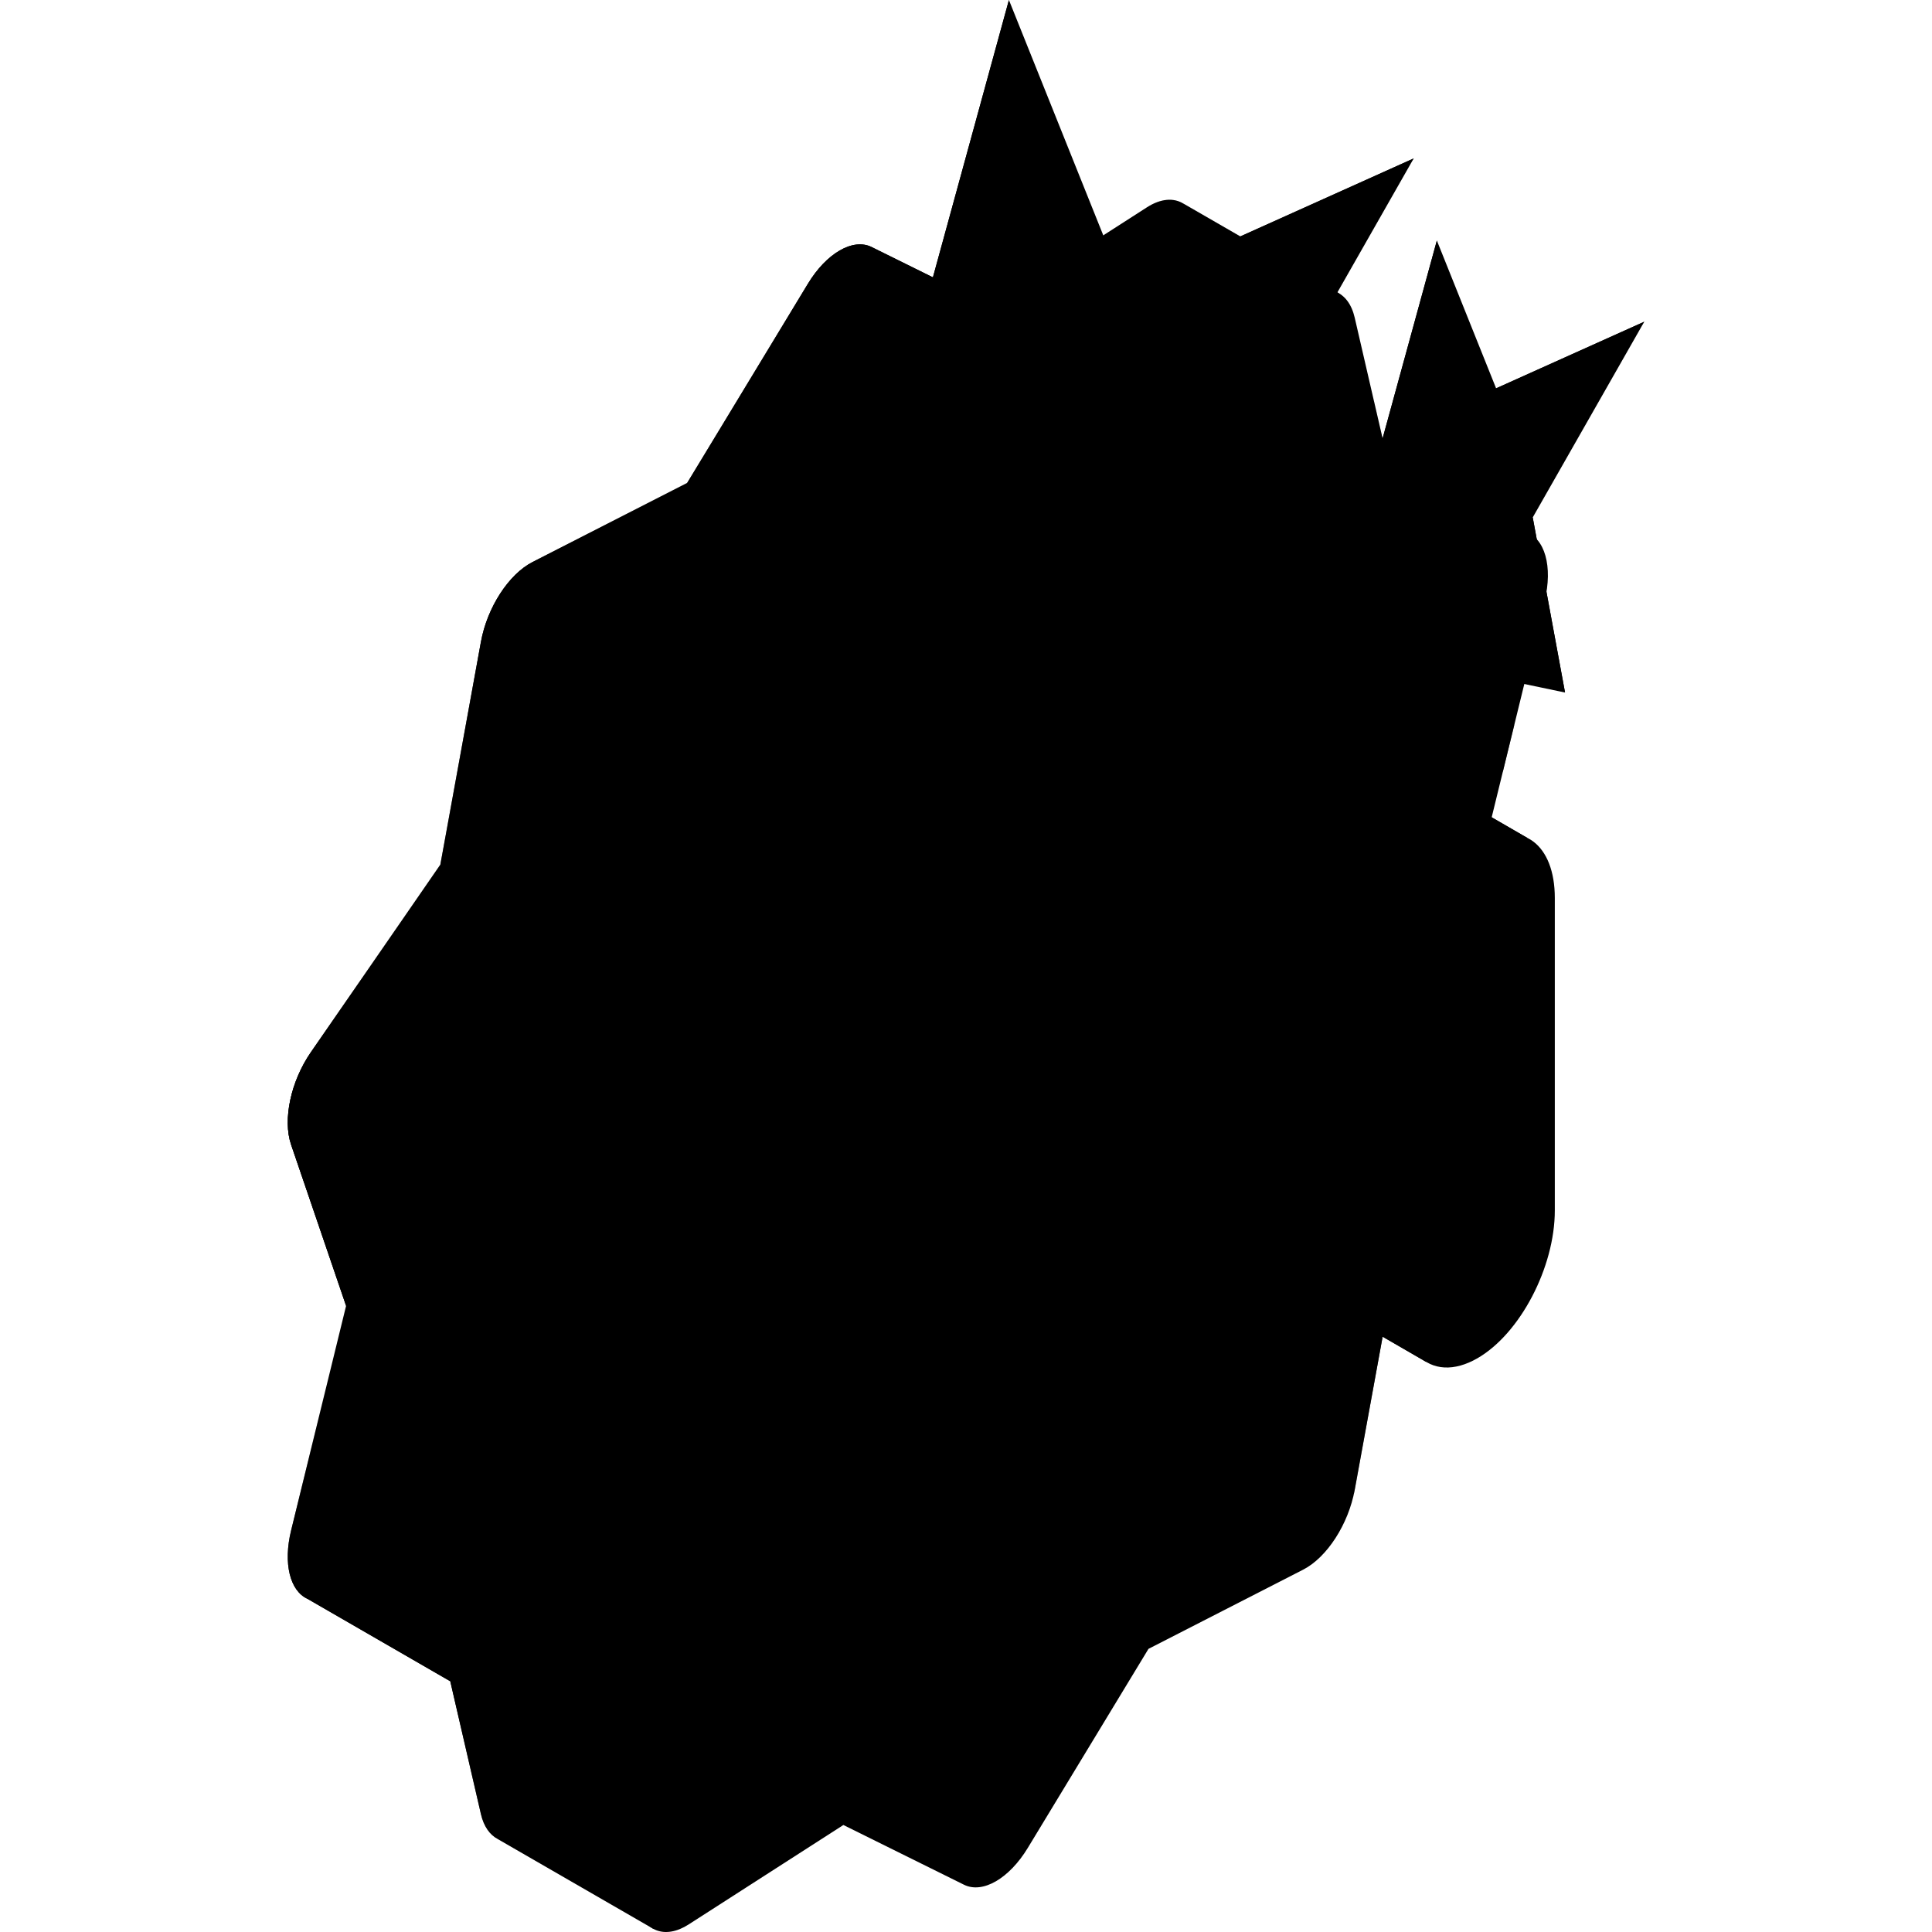<svg width="60" height="60" viewBox="0 0 60 60" fill="none" xmlns="http://www.w3.org/2000/svg">
<path d="M47.484 16.562L42.672 13.784L41.576 9.105L36.754 6.324L36.755 6.326C36.452 6.136 36.048 6.163 35.618 6.44L30.816 9.526L27.07 7.672C26.491 7.385 25.666 7.861 25.088 8.816L21.341 14.997L16.539 17.455C15.797 17.835 15.13 18.866 14.936 19.934L13.676 26.848L9.652 32.68C9.031 33.581 8.776 34.774 9.04 35.547L10.748 40.554L9.04 47.532C8.791 48.548 9.003 49.404 9.548 49.653L9.547 49.652L13.984 52.214L14.935 56.337C15.024 56.721 15.211 56.983 15.457 57.111L15.456 57.111L20.292 59.903L47.484 16.562Z" fill="url(#paint0_linear_9370_126208)" style=""/>
<path d="M41.904 10.504L41.577 9.105L36.755 6.324L36.755 6.326C36.453 6.136 36.048 6.163 35.618 6.44L30.816 9.526L35.667 12.325L41.904 10.504Z" fill="url(#paint1_linear_9370_126208)" style=""/>
<path d="M20.292 59.903L18.526 53.677L13.984 52.214L14.935 56.337C15.024 56.721 15.211 56.983 15.457 57.111L15.456 57.111L20.292 59.903Z" fill="url(#paint2_linear_9370_126208)" style=""/>
<path d="M10.748 40.554L9.04 47.532C8.791 48.548 9.003 49.404 9.548 49.653L9.548 49.653L13.984 52.214L15.598 43.352L10.748 40.554Z" fill="url(#paint3_linear_9370_126208)" style=""/>
<path d="M25.088 8.816L21.341 14.997L26.192 17.795L35.666 12.325L30.816 9.526L27.07 7.672C26.491 7.385 25.666 7.861 25.088 8.816Z" fill="url(#paint4_linear_9370_126208)" style=""/>
<path d="M25.088 8.816L21.341 14.997L26.192 17.795L35.666 12.325L30.816 9.526L27.07 7.672C26.491 7.385 25.666 7.861 25.088 8.816Z" fill="url(#paint5_linear_9370_126208)" style=""/>
<path d="M26.191 17.795L21.341 14.996L16.539 17.454C15.797 17.834 15.13 18.866 14.935 19.934L13.676 26.848L18.526 29.646L26.191 17.795Z" fill="url(#paint6_linear_9370_126208)" style=""/>
<path d="M26.191 17.795L21.341 14.996L16.539 17.454C15.797 17.834 15.13 18.866 14.935 19.934L13.676 26.848L18.526 29.646L26.191 17.795Z" fill="url(#paint7_linear_9370_126208)" style=""/>
<path d="M9.04 35.547L10.748 40.553L15.598 43.352L18.526 29.646L13.676 26.848L9.652 32.68C9.031 33.581 8.776 34.773 9.04 35.547Z" fill="url(#paint8_linear_9370_126208)" style=""/>
<path d="M9.04 35.547L10.748 40.553L15.598 43.352L18.526 29.646L13.676 26.848L9.652 32.68C9.031 33.581 8.776 34.773 9.04 35.547Z" fill="url(#paint9_linear_9370_126208)" style=""/>
<path d="M31.92 10.471L35.667 12.325L40.469 9.239C41.211 8.762 41.878 9.023 42.072 9.866L43.332 15.325L47.355 16.512C47.977 16.695 48.232 17.593 47.968 18.671L46.26 25.65L47.968 30.656C48.232 31.429 47.977 32.622 47.355 33.523L43.332 39.355L42.072 46.269C41.877 47.337 41.21 48.369 40.469 48.748L35.667 51.207L31.92 57.387C31.341 58.342 30.517 58.818 29.938 58.532L26.192 56.677L21.389 59.764C20.648 60.24 19.98 59.979 19.786 59.136L18.526 53.677L14.503 52.491C13.881 52.307 13.626 51.409 13.89 50.331L15.598 43.352L13.89 38.346C13.626 37.573 13.881 36.38 14.503 35.479L18.526 29.647L19.786 22.733C19.981 21.665 20.648 20.634 21.389 20.254L26.192 17.796L29.938 11.615C30.517 10.66 31.341 10.184 31.92 10.471Z" fill="url(#paint10_linear_9370_126208)" style=""/>
<path d="M40.469 9.238L35.667 12.325L34.022 11.376L33.635 11.549L33.428 11.033L30.816 9.526L28.462 8.36L26.452 15.697L17.472 22.027L24.232 26.088L22.274 38.959L30.044 28.363L37.813 29.988L35.855 19.377L41.671 9.168C41.363 8.93 40.93 8.941 40.469 9.238Z" fill="url(#paint11_linear_9370_126208)" style=""/>
<path d="M16.699 25.77L18.54 30.36L23.14 28.291L19.677 34.371L20.68 39.807L16.699 38.975L12.719 44.404L13.722 37.809L10.258 35.729L14.859 32.486L16.699 25.77Z" fill="url(#paint12_linear_9370_126208)" style=""/>
<path d="M47.356 16.511L43.332 15.325L42.673 12.47L41.493 16.776L36.893 20.019L40.356 22.1L39.353 28.694L43.334 23.265L46.673 23.964L47.024 22.527L46.311 18.662L47.501 16.573C47.455 16.548 47.407 16.526 47.356 16.511Z" fill="url(#paint13_linear_9370_126208)" style=""/>
<path d="M45.452 36.282V31.807C45.452 30.145 44.438 29.379 43.192 30.098C41.946 30.818 40.933 32.755 40.933 34.416V36.407L38.58 33.935C38.122 33.453 37.445 33.417 36.722 33.834L36.71 33.841C35.507 34.536 34.511 36.298 34.338 37.938C34.229 36.473 33.262 35.832 32.088 36.509L32.06 36.525C31.271 36.981 30.576 37.926 30.172 38.98C30.145 38.939 30.117 38.898 30.088 38.861C29.68 38.347 29.023 38.279 28.328 38.68C27.387 39.224 26.558 40.504 26.264 41.865L25.365 46.03L24.579 43.233C24.233 42.004 23.245 41.615 22.119 42.265C21.007 42.907 20.022 44.42 19.669 46.03L18.851 49.754L17.986 46.663C17.696 45.627 16.864 45.299 15.917 45.846L15.745 45.945C15.392 46.149 15.048 46.465 14.741 46.855L13.89 50.331C13.801 50.695 13.773 51.038 13.796 51.34L14.011 52.088C14.131 52.288 14.296 52.429 14.503 52.49L18.526 53.677L19.786 59.136C19.793 59.164 19.801 59.189 19.808 59.216C20.527 58.389 21.102 57.255 21.362 56.071L22.053 52.927L22.713 55.257C23.09 56.587 24.164 57.006 25.384 56.302C26.601 55.599 27.674 53.943 28.052 52.182L29.801 44.046V50.739C29.801 52.4 30.815 53.166 32.061 52.447L32.088 52.431C33.236 51.769 34.185 50.073 34.327 48.511C34.47 49.908 35.42 50.508 36.568 49.845C37.814 49.125 38.828 47.188 38.828 45.527V43.527L41.195 46.004C41.429 46.249 41.721 46.377 42.047 46.389C42.056 46.349 42.065 46.309 42.072 46.269L43.332 39.355L45.452 36.282Z" fill="url(#paint14_linear_9370_126208)" style=""/>
<path d="M45.426 36.414L47.429 26.02L44.633 24.403C44.241 24.197 43.739 24.226 43.192 24.542C41.946 25.261 40.932 27.198 40.932 28.86V29.674L38.308 28.159C38.302 28.155 38.296 28.152 38.29 28.149L38.269 28.136L38.268 28.137C37.839 27.902 37.295 27.946 36.722 28.277L36.709 28.285C35.746 28.841 34.917 30.081 34.535 31.396L33.584 30.846L33.584 30.847C33.185 30.606 32.661 30.622 32.088 30.953L32.06 30.969C31.305 31.404 30.637 32.288 30.227 33.285L29.749 33.009L29.749 33.009C29.358 32.786 28.854 32.82 28.328 33.123C27.387 33.667 26.557 34.947 26.264 36.308L25.942 37.8L23.835 36.584L23.834 36.586C23.373 36.306 22.769 36.333 22.119 36.708C21.007 37.35 20.022 38.863 19.668 40.473L19.465 41.4L17.331 40.168C17.331 40.167 17.33 40.167 17.328 40.166L17.326 40.165V40.165C16.943 39.951 16.448 39.982 15.917 40.289L15.745 40.388C15.05 40.789 14.392 41.617 13.985 42.603C13.577 43.588 13.464 44.627 13.681 45.382L16.033 53.569C16.196 54.138 16.489 54.538 16.866 54.754L16.866 54.755L19.772 56.43L23.583 50.916L26.326 52.498L30.565 46.998L33.414 48.642L35.215 44.467L37.884 46.016L41.56 40.714L44.293 42.296L45.237 37.4C45.33 37.072 45.394 36.741 45.426 36.414Z" fill="url(#paint15_linear_9370_126208)" style=""/>
<path d="M44.293 42.296L41.56 40.715V38.715L44.293 42.296Z" fill="#C5BAEB" style="fill:#C5BAEB;fill:color(display-p3 0.772 0.729 0.922);fill-opacity:1;"/>
<path d="M37.884 46.016L36.993 45.499L37.116 43.849L37.884 46.016Z" fill="#C5BAEB" style="fill:#C5BAEB;fill:color(display-p3 0.772 0.729 0.922);fill-opacity:1;"/>
<path d="M33.414 48.642L30.565 46.998L32.802 39.315L33.414 48.642Z" fill="#C5BAEB" style="fill:#C5BAEB;fill:color(display-p3 0.772 0.729 0.922);fill-opacity:1;"/>
<path d="M26.326 52.5L23.583 50.917L24.955 48.343L26.326 52.5Z" fill="#C5BAEB" style="fill:#C5BAEB;fill:color(display-p3 0.772 0.729 0.922);fill-opacity:1;"/>
<path d="M47.429 26.02L44.633 24.403C44.241 24.197 43.739 24.226 43.192 24.542C41.946 25.261 40.932 27.198 40.932 28.86V29.674L44.121 33.314L47.429 26.02Z" fill="url(#paint16_linear_9370_126208)" style=""/>
<path d="M36.997 34.81L40.932 29.674L38.308 28.159C38.302 28.155 38.296 28.152 38.29 28.149L38.269 28.136L38.268 28.137C37.839 27.902 37.295 27.946 36.722 28.277L36.709 28.285C35.746 28.841 34.917 30.081 34.535 31.396L36.438 32.494L36.997 34.81Z" fill="url(#paint17_linear_9370_126208)" style=""/>
<path d="M33.584 30.847C33.185 30.606 32.661 30.621 32.088 30.952L32.06 30.968C31.305 31.404 30.638 32.287 30.227 33.285L32.567 34.636L33.009 35.598L36.438 32.494L34.535 31.396L33.584 30.846L33.584 30.847Z" fill="url(#paint18_linear_9370_126208)" style=""/>
<path d="M29.749 33.01C29.358 32.786 28.854 32.821 28.328 33.124C27.387 33.667 26.557 34.947 26.264 36.309L25.942 37.801L26.666 38.219L28.042 42.715L32.567 34.636L30.227 33.285L29.749 33.01L29.749 33.01Z" fill="url(#paint19_linear_9370_126208)" style=""/>
<path d="M21.523 46.678L26.666 38.219L25.942 37.801L23.835 36.584L23.834 36.586C23.373 36.306 22.769 36.333 22.119 36.709C21.007 37.35 20.022 38.864 19.668 40.474L19.465 41.4L20.154 41.798L21.523 46.678Z" fill="url(#paint20_linear_9370_126208)" style=""/>
<path d="M46.026 26.177C44.78 26.897 43.766 28.834 43.766 30.495V32.486L41.414 30.014C40.956 29.532 40.279 29.496 39.556 29.913L39.543 29.92C38.34 30.615 37.344 32.377 37.171 34.017C37.063 32.552 36.096 31.911 34.922 32.589L34.894 32.605C34.104 33.06 33.409 34.006 33.005 35.059C32.978 35.018 32.951 34.978 32.921 34.94C32.514 34.426 31.856 34.359 31.162 34.759C30.221 35.303 29.391 36.583 29.097 37.944L28.199 42.109L27.412 39.312C27.067 38.084 26.078 37.694 24.953 38.344C23.84 38.986 22.856 40.499 22.502 42.109L21.684 45.833L20.819 42.742C20.53 41.706 19.698 41.378 18.75 41.925L18.579 42.024C17.884 42.425 17.226 43.253 16.819 44.239C16.411 45.224 16.297 46.264 16.514 47.018L18.866 55.205C19.246 56.526 20.318 56.942 21.534 56.24C22.742 55.542 23.812 53.898 24.196 52.15L24.886 49.006L25.547 51.336C25.924 52.666 26.997 53.085 28.217 52.381C29.435 51.678 30.507 50.022 30.886 48.261L32.634 40.125V46.818C32.634 48.479 33.648 49.246 34.894 48.526L34.922 48.51C36.07 47.847 37.018 46.152 37.161 44.59C37.304 45.987 38.254 46.587 39.402 45.924C40.648 45.204 41.662 43.267 41.662 41.606V39.606L44.029 42.082C44.487 42.562 45.163 42.597 45.885 42.181C47.209 41.416 48.286 39.358 48.286 37.592V27.886C48.286 26.224 47.272 25.458 46.026 26.177Z" fill="#F2EDFF" style="fill:#F2EDFF;fill:color(display-p3 0.949 0.929 1);fill-opacity:1;"/>
<path d="M32.125 37.52L29.783 48.416C29.562 49.447 28.93 50.422 28.218 50.833C27.504 51.245 26.871 50.998 26.651 50.22L24.904 44.06L23.096 52.292C22.871 53.317 22.242 54.283 21.534 54.692C20.822 55.103 20.191 54.858 19.969 54.085L17.617 45.898C17.401 45.149 17.89 43.969 18.579 43.571L18.75 43.472C19.191 43.218 19.58 43.371 19.715 43.852L21.66 50.807L23.602 41.966C23.797 41.08 24.341 40.244 24.953 39.891C25.571 39.534 26.118 39.75 26.308 40.424L28.189 47.112L30.2 37.79C30.337 37.157 30.725 36.559 31.162 36.306C31.851 35.908 32.339 36.524 32.125 37.52Z" fill="url(#paint21_linear_9370_126208)" style=""/>
<path d="M34.894 34.151L34.922 34.135C35.529 33.784 36.021 34.157 36.021 34.966V44.861C36.021 45.671 35.529 46.612 34.922 46.962L34.894 46.978C34.287 47.329 33.795 46.956 33.795 46.147V36.252C33.795 35.442 34.287 34.501 34.894 34.151Z" fill="url(#paint22_linear_9370_126208)" style=""/>
<path d="M47.126 28.555V38.261C47.126 39.175 46.57 40.237 45.885 40.633C45.513 40.847 45.161 40.828 44.925 40.582L40.501 35.953V42.275C40.501 43.084 40.009 44.025 39.402 44.375C38.794 44.726 38.302 44.354 38.302 43.544V33.838C38.302 32.924 38.858 31.862 39.543 31.466L39.556 31.459C39.928 31.244 40.281 31.263 40.516 31.511L44.927 36.146V29.825C44.927 29.015 45.419 28.074 46.026 27.724C46.633 27.373 47.126 27.745 47.126 28.555Z" fill="url(#paint23_linear_9370_126208)" style=""/>
<path d="M31.333 0L34.925 8.959L43.904 4.92L37.145 16.786L39.102 27.396L31.333 25.772L23.564 36.368L25.521 23.497L18.762 19.436L27.741 13.106L31.333 0Z" fill="url(#paint24_linear_9370_126208)" style=""/>
<path d="M34.925 8.959L33.148 19.232L43.904 4.92L34.925 8.959Z" fill="url(#paint25_linear_9370_126208)" style=""/>
<path d="M31.333 0L33.148 19.232L27.741 13.106L31.333 0Z" fill="url(#paint26_linear_9370_126208)" style=""/>
<path d="M33.148 19.231L18.762 19.435L25.521 23.497L33.148 19.231Z" fill="url(#paint27_linear_9370_126208)" style=""/>
<path d="M23.564 36.367L33.148 19.231L31.333 25.771L23.564 36.367Z" fill="url(#paint28_linear_9370_126208)" style=""/>
<path d="M33.148 19.232L39.102 27.396L37.145 16.786L33.148 19.232Z" fill="url(#paint29_linear_9370_126208)" style=""/>
<path d="M17.989 23.179L19.829 27.769L24.43 25.7L20.967 31.779L21.97 37.215L17.989 36.383L14.008 41.812L15.011 35.218L11.548 33.137L16.149 29.894L17.989 23.179Z" fill="url(#paint30_linear_9370_126208)" style=""/>
<path d="M19.829 27.769L18.919 33.033L24.43 25.7L19.829 27.769Z" fill="url(#paint31_linear_9370_126208)" style=""/>
<path d="M17.989 23.179L18.919 33.032L16.149 29.894L17.989 23.179Z" fill="url(#paint32_linear_9370_126208)" style=""/>
<path d="M18.919 33.032L11.548 33.137L15.011 35.218L18.919 33.032Z" fill="url(#paint33_linear_9370_126208)" style=""/>
<path d="M14.008 41.812L18.919 33.032L17.989 36.383L14.008 41.812Z" fill="url(#paint34_linear_9370_126208)" style=""/>
<path d="M18.919 33.032L21.97 37.215L20.967 31.779L18.919 33.032Z" fill="url(#paint35_linear_9370_126208)" style=""/>
<path d="M44.623 7.47L46.463 12.06L51.064 9.991L47.6 16.07L48.603 21.507L44.623 20.674L40.642 26.103L41.645 19.509L38.182 17.428L42.782 14.185L44.623 7.47Z" fill="url(#paint36_linear_9370_126208)" style=""/>
<path d="M46.463 12.06L45.553 17.324L51.064 9.991L46.463 12.06Z" fill="url(#paint37_linear_9370_126208)" style=""/>
<path d="M44.623 7.47L45.553 17.323L42.782 14.185L44.623 7.47Z" fill="url(#paint38_linear_9370_126208)" style=""/>
<path d="M45.553 17.323L38.182 17.428L41.645 19.509L45.553 17.323Z" fill="url(#paint39_linear_9370_126208)" style=""/>
<path d="M40.642 26.103L45.553 17.323L44.623 20.674L40.642 26.103Z" fill="url(#paint40_linear_9370_126208)" style=""/>
<path d="M45.553 17.323L48.604 21.506L47.601 16.07L45.553 17.323Z" fill="url(#paint41_linear_9370_126208)" style=""/>
<defs>
<linearGradient id="paint0_linear_9370_126208" x1="28.21" y1="62.542" x2="28.21" y2="-25.346" gradientUnits="userSpaceOnUse">
<stop stop-color="#1D182F" style="stop-color:#1D182F;stop-color:color(display-p3 0.114 0.094 0.184);stop-opacity:1;"/>
<stop offset="0.179" stop-color="#292243" style="stop-color:#292243;stop-color:color(display-p3 0.161 0.133 0.263);stop-opacity:1;"/>
<stop offset="0.546" stop-color="#493D76" style="stop-color:#493D76;stop-color:color(display-p3 0.286 0.239 0.463);stop-opacity:1;"/>
<stop offset="1" stop-color="#7662BD" style="stop-color:#7662BD;stop-color:color(display-p3 0.463 0.384 0.741);stop-opacity:1;"/>
</linearGradient>
<linearGradient id="paint1_linear_9370_126208" x1="32.673" y1="16.403" x2="39.122" y2="5.232" gradientUnits="userSpaceOnUse">
<stop stop-color="#0F0C18" style="stop-color:#0F0C18;stop-color:color(display-p3 0.059 0.047 0.094);stop-opacity:1;"/>
<stop offset="1" stop-color="#0F0C18" stop-opacity="0" style="stop-color:none;stop-opacity:0;"/>
</linearGradient>
<linearGradient id="paint2_linear_9370_126208" x1="17.138" y1="52.872" x2="17.138" y2="60.648" gradientUnits="userSpaceOnUse">
<stop stop-color="#0F0C18" style="stop-color:#0F0C18;stop-color:color(display-p3 0.059 0.047 0.094);stop-opacity:1;"/>
<stop offset="1" stop-color="#0F0C18" stop-opacity="0" style="stop-color:none;stop-opacity:0;"/>
</linearGradient>
<linearGradient id="paint3_linear_9370_126208" x1="10.123" y1="50.268" x2="13.36" y2="44.662" gradientUnits="userSpaceOnUse">
<stop stop-color="#0F0C18" style="stop-color:#0F0C18;stop-color:color(display-p3 0.059 0.047 0.094);stop-opacity:1;"/>
<stop offset="1" stop-color="#0F0C18" stop-opacity="0" style="stop-color:none;stop-opacity:0;"/>
</linearGradient>
<linearGradient id="paint4_linear_9370_126208" x1="24.75" y1="20.163" x2="31.274" y2="8.863" gradientUnits="userSpaceOnUse">
<stop stop-color="#0F0C18" style="stop-color:#0F0C18;stop-color:color(display-p3 0.059 0.047 0.094);stop-opacity:1;"/>
<stop offset="1" stop-color="#0F0C18" stop-opacity="0" style="stop-color:none;stop-opacity:0;"/>
</linearGradient>
<linearGradient id="paint5_linear_9370_126208" x1="27.009" y1="16.25" x2="33.533" y2="4.95" gradientUnits="userSpaceOnUse">
<stop stop-color="#594A8E" stop-opacity="0" style="stop-color:none;stop-opacity:0;"/>
<stop offset="0.47" stop-color="#594A8E" stop-opacity="0.89" style="stop-color:#594A8E;stop-color:color(display-p3 0.349 0.29 0.557);stop-opacity:0.89;"/>
<stop offset="0.528" stop-color="#594A8E" style="stop-color:#594A8E;stop-color:color(display-p3 0.349 0.29 0.557);stop-opacity:1;"/>
<stop offset="0.597" stop-color="#594A8E" stop-opacity="0.854" style="stop-color:#594A8E;stop-color:color(display-p3 0.349 0.29 0.557);stop-opacity:0.854;"/>
<stop offset="1" stop-color="#594A8E" stop-opacity="0" style="stop-color:none;stop-opacity:0;"/>
</linearGradient>
<linearGradient id="paint6_linear_9370_126208" x1="11.025" y1="35.148" x2="21.511" y2="16.986" gradientUnits="userSpaceOnUse">
<stop stop-color="#0F0C18" style="stop-color:#0F0C18;stop-color:color(display-p3 0.059 0.047 0.094);stop-opacity:1;"/>
<stop offset="1" stop-color="#0F0C18" stop-opacity="0" style="stop-color:none;stop-opacity:0;"/>
</linearGradient>
<linearGradient id="paint7_linear_9370_126208" x1="15.815" y1="26.851" x2="22.69" y2="14.943" gradientUnits="userSpaceOnUse">
<stop stop-color="#594A8E" stop-opacity="0" style="stop-color:none;stop-opacity:0;"/>
<stop offset="0.47" stop-color="#594A8E" stop-opacity="0.89" style="stop-color:#594A8E;stop-color:color(display-p3 0.349 0.29 0.557);stop-opacity:0.89;"/>
<stop offset="0.528" stop-color="#594A8E" style="stop-color:#594A8E;stop-color:color(display-p3 0.349 0.29 0.557);stop-opacity:1;"/>
<stop offset="0.597" stop-color="#594A8E" stop-opacity="0.854" style="stop-color:#594A8E;stop-color:color(display-p3 0.349 0.29 0.557);stop-opacity:0.854;"/>
<stop offset="1" stop-color="#594A8E" stop-opacity="0" style="stop-color:none;stop-opacity:0;"/>
</linearGradient>
<linearGradient id="paint8_linear_9370_126208" x1="11.324" y1="40.257" x2="16.72" y2="30.911" gradientUnits="userSpaceOnUse">
<stop stop-color="#0F0C18" style="stop-color:#0F0C18;stop-color:color(display-p3 0.059 0.047 0.094);stop-opacity:1;"/>
<stop offset="1" stop-color="#0F0C18" stop-opacity="0" style="stop-color:none;stop-opacity:0;"/>
</linearGradient>
<linearGradient id="paint9_linear_9370_126208" x1="10.363" y1="41.921" x2="15.759" y2="32.575" gradientUnits="userSpaceOnUse">
<stop stop-color="#594A8E" stop-opacity="0" style="stop-color:none;stop-opacity:0;"/>
<stop offset="0.47" stop-color="#594A8E" stop-opacity="0.89" style="stop-color:#594A8E;stop-color:color(display-p3 0.349 0.29 0.557);stop-opacity:0.89;"/>
<stop offset="0.528" stop-color="#594A8E" style="stop-color:#594A8E;stop-color:color(display-p3 0.349 0.29 0.557);stop-opacity:1;"/>
<stop offset="0.597" stop-color="#594A8E" stop-opacity="0.854" style="stop-color:#594A8E;stop-color:color(display-p3 0.349 0.29 0.557);stop-opacity:0.854;"/>
<stop offset="1" stop-color="#594A8E" stop-opacity="0" style="stop-color:none;stop-opacity:0;"/>
</linearGradient>
<linearGradient id="paint10_linear_9370_126208" x1="30.929" y1="63.41" x2="-0.028" y2="9.793" gradientUnits="userSpaceOnUse">
<stop stop-color="#43386B" style="stop-color:#43386B;stop-color:color(display-p3 0.263 0.22 0.42);stop-opacity:1;"/>
<stop offset="0.082" stop-color="#453A6E" style="stop-color:#453A6E;stop-color:color(display-p3 0.271 0.228 0.431);stop-opacity:1;"/>
<stop offset="1" stop-color="#594A8E" style="stop-color:#594A8E;stop-color:color(display-p3 0.349 0.29 0.557);stop-opacity:1;"/>
</linearGradient>
<linearGradient id="paint11_linear_9370_126208" x1="29.572" y1="44.607" x2="29.572" y2="1.132" gradientUnits="userSpaceOnUse">
<stop stop-color="#1E1B28" style="stop-color:#1E1B28;stop-color:color(display-p3 0.118 0.106 0.157);stop-opacity:1;"/>
<stop offset="1" stop-color="#1E1B28" stop-opacity="0" style="stop-color:none;stop-opacity:0;"/>
</linearGradient>
<linearGradient id="paint12_linear_9370_126208" x1="16.7" y1="45.131" x2="6.647" y2="27.719" gradientUnits="userSpaceOnUse">
<stop stop-color="#1E1B28" style="stop-color:#1E1B28;stop-color:color(display-p3 0.118 0.106 0.157);stop-opacity:1;"/>
<stop offset="1" stop-color="#1E1B28" stop-opacity="0" style="stop-color:none;stop-opacity:0;"/>
</linearGradient>
<linearGradient id="paint13_linear_9370_126208" x1="42.197" y1="31.689" x2="42.197" y2="8.637" gradientUnits="userSpaceOnUse">
<stop stop-color="#1E1B28" style="stop-color:#1E1B28;stop-color:color(display-p3 0.118 0.106 0.157);stop-opacity:1;"/>
<stop offset="1" stop-color="#1E1B28" stop-opacity="0" style="stop-color:none;stop-opacity:0;"/>
</linearGradient>
<linearGradient id="paint14_linear_9370_126208" x1="31.881" y1="45.267" x2="37.417" y2="54.856" gradientUnits="userSpaceOnUse">
<stop stop-color="#1E1B28" style="stop-color:#1E1B28;stop-color:color(display-p3 0.118 0.106 0.157);stop-opacity:1;"/>
<stop offset="1" stop-color="#1E1B28" stop-opacity="0" style="stop-color:none;stop-opacity:0;"/>
</linearGradient>
<linearGradient id="paint15_linear_9370_126208" x1="24.259" y1="50.852" x2="25.649" y2="48.444" gradientUnits="userSpaceOnUse">
<stop stop-color="#C9BAEC" style="stop-color:#C9BAEC;stop-color:color(display-p3 0.788 0.729 0.925);stop-opacity:1;"/>
<stop offset="0.35" stop-color="#D9CDF3" style="stop-color:#D9CDF3;stop-color:color(display-p3 0.851 0.804 0.953);stop-opacity:1;"/>
<stop offset="1" stop-color="#F3EDFF" style="stop-color:#F3EDFF;stop-color:color(display-p3 0.953 0.929 1);stop-opacity:1;"/>
</linearGradient>
<linearGradient id="paint16_linear_9370_126208" x1="43.679" y1="28.404" x2="44.861" y2="26.356" gradientUnits="userSpaceOnUse">
<stop stop-color="#C9BAEC" style="stop-color:#C9BAEC;stop-color:color(display-p3 0.788 0.729 0.925);stop-opacity:1;"/>
<stop offset="0.35" stop-color="#D9CDF3" style="stop-color:#D9CDF3;stop-color:color(display-p3 0.851 0.804 0.953);stop-opacity:1;"/>
<stop offset="1" stop-color="#F3EDFF" style="stop-color:#F3EDFF;stop-color:color(display-p3 0.953 0.929 1);stop-opacity:1;"/>
</linearGradient>
<linearGradient id="paint17_linear_9370_126208" x1="37.24" y1="31.204" x2="38.191" y2="29.556" gradientUnits="userSpaceOnUse">
<stop stop-color="#C9BAEC" style="stop-color:#C9BAEC;stop-color:color(display-p3 0.788 0.729 0.925);stop-opacity:1;"/>
<stop offset="0.35" stop-color="#D9CDF3" style="stop-color:#D9CDF3;stop-color:color(display-p3 0.851 0.804 0.953);stop-opacity:1;"/>
<stop offset="1" stop-color="#F3EDFF" style="stop-color:#F3EDFF;stop-color:color(display-p3 0.953 0.929 1);stop-opacity:1;"/>
</linearGradient>
<linearGradient id="paint18_linear_9370_126208" x1="33.168" y1="33.119" x2="33.821" y2="31.988" gradientUnits="userSpaceOnUse">
<stop stop-color="#C9BAEC" style="stop-color:#C9BAEC;stop-color:color(display-p3 0.788 0.729 0.925);stop-opacity:1;"/>
<stop offset="0.35" stop-color="#D9CDF3" style="stop-color:#D9CDF3;stop-color:color(display-p3 0.851 0.804 0.953);stop-opacity:1;"/>
<stop offset="1" stop-color="#F3EDFF" style="stop-color:#F3EDFF;stop-color:color(display-p3 0.953 0.929 1);stop-opacity:1;"/>
</linearGradient>
<linearGradient id="paint19_linear_9370_126208" x1="28.211" y1="37.406" x2="29.584" y2="35.028" gradientUnits="userSpaceOnUse">
<stop stop-color="#C9BAEC" style="stop-color:#C9BAEC;stop-color:color(display-p3 0.788 0.729 0.925);stop-opacity:1;"/>
<stop offset="0.35" stop-color="#D9CDF3" style="stop-color:#D9CDF3;stop-color:color(display-p3 0.851 0.804 0.953);stop-opacity:1;"/>
<stop offset="1" stop-color="#F3EDFF" style="stop-color:#F3EDFF;stop-color:color(display-p3 0.953 0.929 1);stop-opacity:1;"/>
</linearGradient>
<linearGradient id="paint20_linear_9370_126208" x1="21.946" y1="41.144" x2="23.414" y2="38.602" gradientUnits="userSpaceOnUse">
<stop stop-color="#C9BAEC" style="stop-color:#C9BAEC;stop-color:color(display-p3 0.788 0.729 0.925);stop-opacity:1;"/>
<stop offset="0.35" stop-color="#D9CDF3" style="stop-color:#D9CDF3;stop-color:color(display-p3 0.851 0.804 0.953);stop-opacity:1;"/>
<stop offset="1" stop-color="#F3EDFF" style="stop-color:#F3EDFF;stop-color:color(display-p3 0.953 0.929 1);stop-opacity:1;"/>
</linearGradient>
<linearGradient id="paint21_linear_9370_126208" x1="30.283" y1="52.738" x2="22.729" y2="39.654" gradientUnits="userSpaceOnUse">
<stop stop-color="#C62834" style="stop-color:#C62834;stop-color:color(display-p3 0.776 0.157 0.204);stop-opacity:1;"/>
<stop offset="0.474" stop-color="#E33746" style="stop-color:#E33746;stop-color:color(display-p3 0.89 0.216 0.275);stop-opacity:1;"/>
<stop offset="1" stop-color="#FF4557" style="stop-color:#FF4557;stop-color:color(display-p3 1 0.271 0.341);stop-opacity:1;"/>
</linearGradient>
<linearGradient id="paint22_linear_9370_126208" x1="39.416" y1="48.365" x2="31.537" y2="34.718" gradientUnits="userSpaceOnUse">
<stop stop-color="#C62834" style="stop-color:#C62834;stop-color:color(display-p3 0.776 0.157 0.204);stop-opacity:1;"/>
<stop offset="0.474" stop-color="#E33746" style="stop-color:#E33746;stop-color:color(display-p3 0.89 0.216 0.275);stop-opacity:1;"/>
<stop offset="1" stop-color="#FF4557" style="stop-color:#FF4557;stop-color:color(display-p3 1 0.271 0.341);stop-opacity:1;"/>
</linearGradient>
<linearGradient id="paint23_linear_9370_126208" x1="47.281" y1="43.96" x2="39.628" y2="30.704" gradientUnits="userSpaceOnUse">
<stop stop-color="#C62834" style="stop-color:#C62834;stop-color:color(display-p3 0.776 0.157 0.204);stop-opacity:1;"/>
<stop offset="0.474" stop-color="#E33746" style="stop-color:#E33746;stop-color:color(display-p3 0.89 0.216 0.275);stop-opacity:1;"/>
<stop offset="1" stop-color="#FF4557" style="stop-color:#FF4557;stop-color:color(display-p3 1 0.271 0.341);stop-opacity:1;"/>
</linearGradient>
<linearGradient id="paint24_linear_9370_126208" x1="31.333" y1="37.778" x2="11.712" y2="3.794" gradientUnits="userSpaceOnUse">
<stop stop-color="#FFE026" style="stop-color:#FFE026;stop-color:color(display-p3 1 0.878 0.149);stop-opacity:1;"/>
<stop offset="1" stop-color="#FFF2B0" style="stop-color:#FFF2B0;stop-color:color(display-p3 1 0.949 0.69);stop-opacity:1;"/>
</linearGradient>
<linearGradient id="paint25_linear_9370_126208" x1="23.808" y1="8.738" x2="39.299" y2="12.251" gradientUnits="userSpaceOnUse">
<stop stop-color="#FF7B2A" style="stop-color:#FF7B2A;stop-color:color(display-p3 1 0.482 0.165);stop-opacity:1;"/>
<stop offset="1" stop-color="#FFC51E" style="stop-color:#FFC51E;stop-color:color(display-p3 1 0.772 0.118);stop-opacity:1;"/>
</linearGradient>
<linearGradient id="paint26_linear_9370_126208" x1="29.631" y1="22.259" x2="32.062" y2="4.066" gradientUnits="userSpaceOnUse">
<stop stop-color="#FF7B2A" style="stop-color:#FF7B2A;stop-color:color(display-p3 1 0.482 0.165);stop-opacity:1;"/>
<stop offset="0.362" stop-color="#FF9B25" style="stop-color:#FF9B25;stop-color:color(display-p3 1 0.608 0.145);stop-opacity:1;"/>
<stop offset="0.77" stop-color="#FFBA20" style="stop-color:#FFBA20;stop-color:color(display-p3 1 0.729 0.126);stop-opacity:1;"/>
<stop offset="1" stop-color="#FFC51E" style="stop-color:#FFC51E;stop-color:color(display-p3 1 0.772 0.118);stop-opacity:1;"/>
</linearGradient>
<linearGradient id="paint27_linear_9370_126208" x1="30.477" y1="14.323" x2="21.895" y2="23.833" gradientUnits="userSpaceOnUse">
<stop stop-color="#FF7B2A" style="stop-color:#FF7B2A;stop-color:color(display-p3 1 0.482 0.165);stop-opacity:1;"/>
<stop offset="1" stop-color="#FFC51E" style="stop-color:#FFC51E;stop-color:color(display-p3 1 0.772 0.118);stop-opacity:1;"/>
</linearGradient>
<linearGradient id="paint28_linear_9370_126208" x1="24.623" y1="37.447" x2="30.567" y2="24.028" gradientUnits="userSpaceOnUse">
<stop stop-color="#FF7B2A" style="stop-color:#FF7B2A;stop-color:color(display-p3 1 0.482 0.165);stop-opacity:1;"/>
<stop offset="1" stop-color="#FFC51E" style="stop-color:#FFC51E;stop-color:color(display-p3 1 0.772 0.118);stop-opacity:1;"/>
</linearGradient>
<linearGradient id="paint29_linear_9370_126208" x1="31.237" y1="29.253" x2="39.613" y2="19.076" gradientUnits="userSpaceOnUse">
<stop stop-color="#FF7B2A" style="stop-color:#FF7B2A;stop-color:color(display-p3 1 0.482 0.165);stop-opacity:1;"/>
<stop offset="1" stop-color="#FFC51E" style="stop-color:#FFC51E;stop-color:color(display-p3 1 0.772 0.118);stop-opacity:1;"/>
</linearGradient>
<linearGradient id="paint30_linear_9370_126208" x1="17.989" y1="42.538" x2="7.936" y2="25.127" gradientUnits="userSpaceOnUse">
<stop stop-color="#FFE026" style="stop-color:#FFE026;stop-color:color(display-p3 1 0.878 0.149);stop-opacity:1;"/>
<stop offset="1" stop-color="#FFF2B0" style="stop-color:#FFF2B0;stop-color:color(display-p3 1 0.949 0.69);stop-opacity:1;"/>
</linearGradient>
<linearGradient id="paint31_linear_9370_126208" x1="14.133" y1="27.656" x2="22.071" y2="29.456" gradientUnits="userSpaceOnUse">
<stop stop-color="#FF7B2A" style="stop-color:#FF7B2A;stop-color:color(display-p3 1 0.482 0.165);stop-opacity:1;"/>
<stop offset="1" stop-color="#FFC51E" style="stop-color:#FFC51E;stop-color:color(display-p3 1 0.772 0.118);stop-opacity:1;"/>
</linearGradient>
<linearGradient id="paint32_linear_9370_126208" x1="17.117" y1="34.583" x2="18.363" y2="25.262" gradientUnits="userSpaceOnUse">
<stop stop-color="#FF7B2A" style="stop-color:#FF7B2A;stop-color:color(display-p3 1 0.482 0.165);stop-opacity:1;"/>
<stop offset="0.362" stop-color="#FF9B25" style="stop-color:#FF9B25;stop-color:color(display-p3 1 0.608 0.145);stop-opacity:1;"/>
<stop offset="0.77" stop-color="#FFBA20" style="stop-color:#FFBA20;stop-color:color(display-p3 1 0.729 0.126);stop-opacity:1;"/>
<stop offset="1" stop-color="#FFC51E" style="stop-color:#FFC51E;stop-color:color(display-p3 1 0.772 0.118);stop-opacity:1;"/>
</linearGradient>
<linearGradient id="paint33_linear_9370_126208" x1="17.55" y1="30.517" x2="13.153" y2="35.39" gradientUnits="userSpaceOnUse">
<stop stop-color="#FF7B2A" style="stop-color:#FF7B2A;stop-color:color(display-p3 1 0.482 0.165);stop-opacity:1;"/>
<stop offset="1" stop-color="#FFC51E" style="stop-color:#FFC51E;stop-color:color(display-p3 1 0.772 0.118);stop-opacity:1;"/>
</linearGradient>
<linearGradient id="paint34_linear_9370_126208" x1="14.551" y1="42.365" x2="17.597" y2="35.49" gradientUnits="userSpaceOnUse">
<stop stop-color="#FF7B2A" style="stop-color:#FF7B2A;stop-color:color(display-p3 1 0.482 0.165);stop-opacity:1;"/>
<stop offset="1" stop-color="#FFC51E" style="stop-color:#FFC51E;stop-color:color(display-p3 1 0.772 0.118);stop-opacity:1;"/>
</linearGradient>
<linearGradient id="paint35_linear_9370_126208" x1="17.94" y1="38.167" x2="22.232" y2="32.953" gradientUnits="userSpaceOnUse">
<stop stop-color="#FF7B2A" style="stop-color:#FF7B2A;stop-color:color(display-p3 1 0.482 0.165);stop-opacity:1;"/>
<stop offset="1" stop-color="#FFC51E" style="stop-color:#FFC51E;stop-color:color(display-p3 1 0.772 0.118);stop-opacity:1;"/>
</linearGradient>
<linearGradient id="paint36_linear_9370_126208" x1="44.623" y1="26.829" x2="34.57" y2="9.418" gradientUnits="userSpaceOnUse">
<stop stop-color="#FFE026" style="stop-color:#FFE026;stop-color:color(display-p3 1 0.878 0.149);stop-opacity:1;"/>
<stop offset="1" stop-color="#FFF2B0" style="stop-color:#FFF2B0;stop-color:color(display-p3 1 0.949 0.69);stop-opacity:1;"/>
</linearGradient>
<linearGradient id="paint37_linear_9370_126208" x1="40.767" y1="11.947" x2="48.705" y2="13.747" gradientUnits="userSpaceOnUse">
<stop stop-color="#FF7B2A" style="stop-color:#FF7B2A;stop-color:color(display-p3 1 0.482 0.165);stop-opacity:1;"/>
<stop offset="1" stop-color="#FFC51E" style="stop-color:#FFC51E;stop-color:color(display-p3 1 0.772 0.118);stop-opacity:1;"/>
</linearGradient>
<linearGradient id="paint38_linear_9370_126208" x1="43.751" y1="18.874" x2="44.996" y2="9.553" gradientUnits="userSpaceOnUse">
<stop stop-color="#FF7B2A" style="stop-color:#FF7B2A;stop-color:color(display-p3 1 0.482 0.165);stop-opacity:1;"/>
<stop offset="0.362" stop-color="#FF9B25" style="stop-color:#FF9B25;stop-color:color(display-p3 1 0.608 0.145);stop-opacity:1;"/>
<stop offset="0.77" stop-color="#FFBA20" style="stop-color:#FFBA20;stop-color:color(display-p3 1 0.729 0.126);stop-opacity:1;"/>
<stop offset="1" stop-color="#FFC51E" style="stop-color:#FFC51E;stop-color:color(display-p3 1 0.772 0.118);stop-opacity:1;"/>
</linearGradient>
<linearGradient id="paint39_linear_9370_126208" x1="44.184" y1="14.808" x2="39.787" y2="19.681" gradientUnits="userSpaceOnUse">
<stop stop-color="#FF7B2A" style="stop-color:#FF7B2A;stop-color:color(display-p3 1 0.482 0.165);stop-opacity:1;"/>
<stop offset="1" stop-color="#FFC51E" style="stop-color:#FFC51E;stop-color:color(display-p3 1 0.772 0.118);stop-opacity:1;"/>
</linearGradient>
<linearGradient id="paint40_linear_9370_126208" x1="41.185" y1="26.656" x2="44.23" y2="19.781" gradientUnits="userSpaceOnUse">
<stop stop-color="#FF7B2A" style="stop-color:#FF7B2A;stop-color:color(display-p3 1 0.482 0.165);stop-opacity:1;"/>
<stop offset="1" stop-color="#FFC51E" style="stop-color:#FFC51E;stop-color:color(display-p3 1 0.772 0.118);stop-opacity:1;"/>
</linearGradient>
<linearGradient id="paint41_linear_9370_126208" x1="44.574" y1="22.458" x2="48.865" y2="17.244" gradientUnits="userSpaceOnUse">
<stop stop-color="#FF7B2A" style="stop-color:#FF7B2A;stop-color:color(display-p3 1 0.482 0.165);stop-opacity:1;"/>
<stop offset="1" stop-color="#FFC51E" style="stop-color:#FFC51E;stop-color:color(display-p3 1 0.772 0.118);stop-opacity:1;"/>
</linearGradient>
</defs>
</svg>
